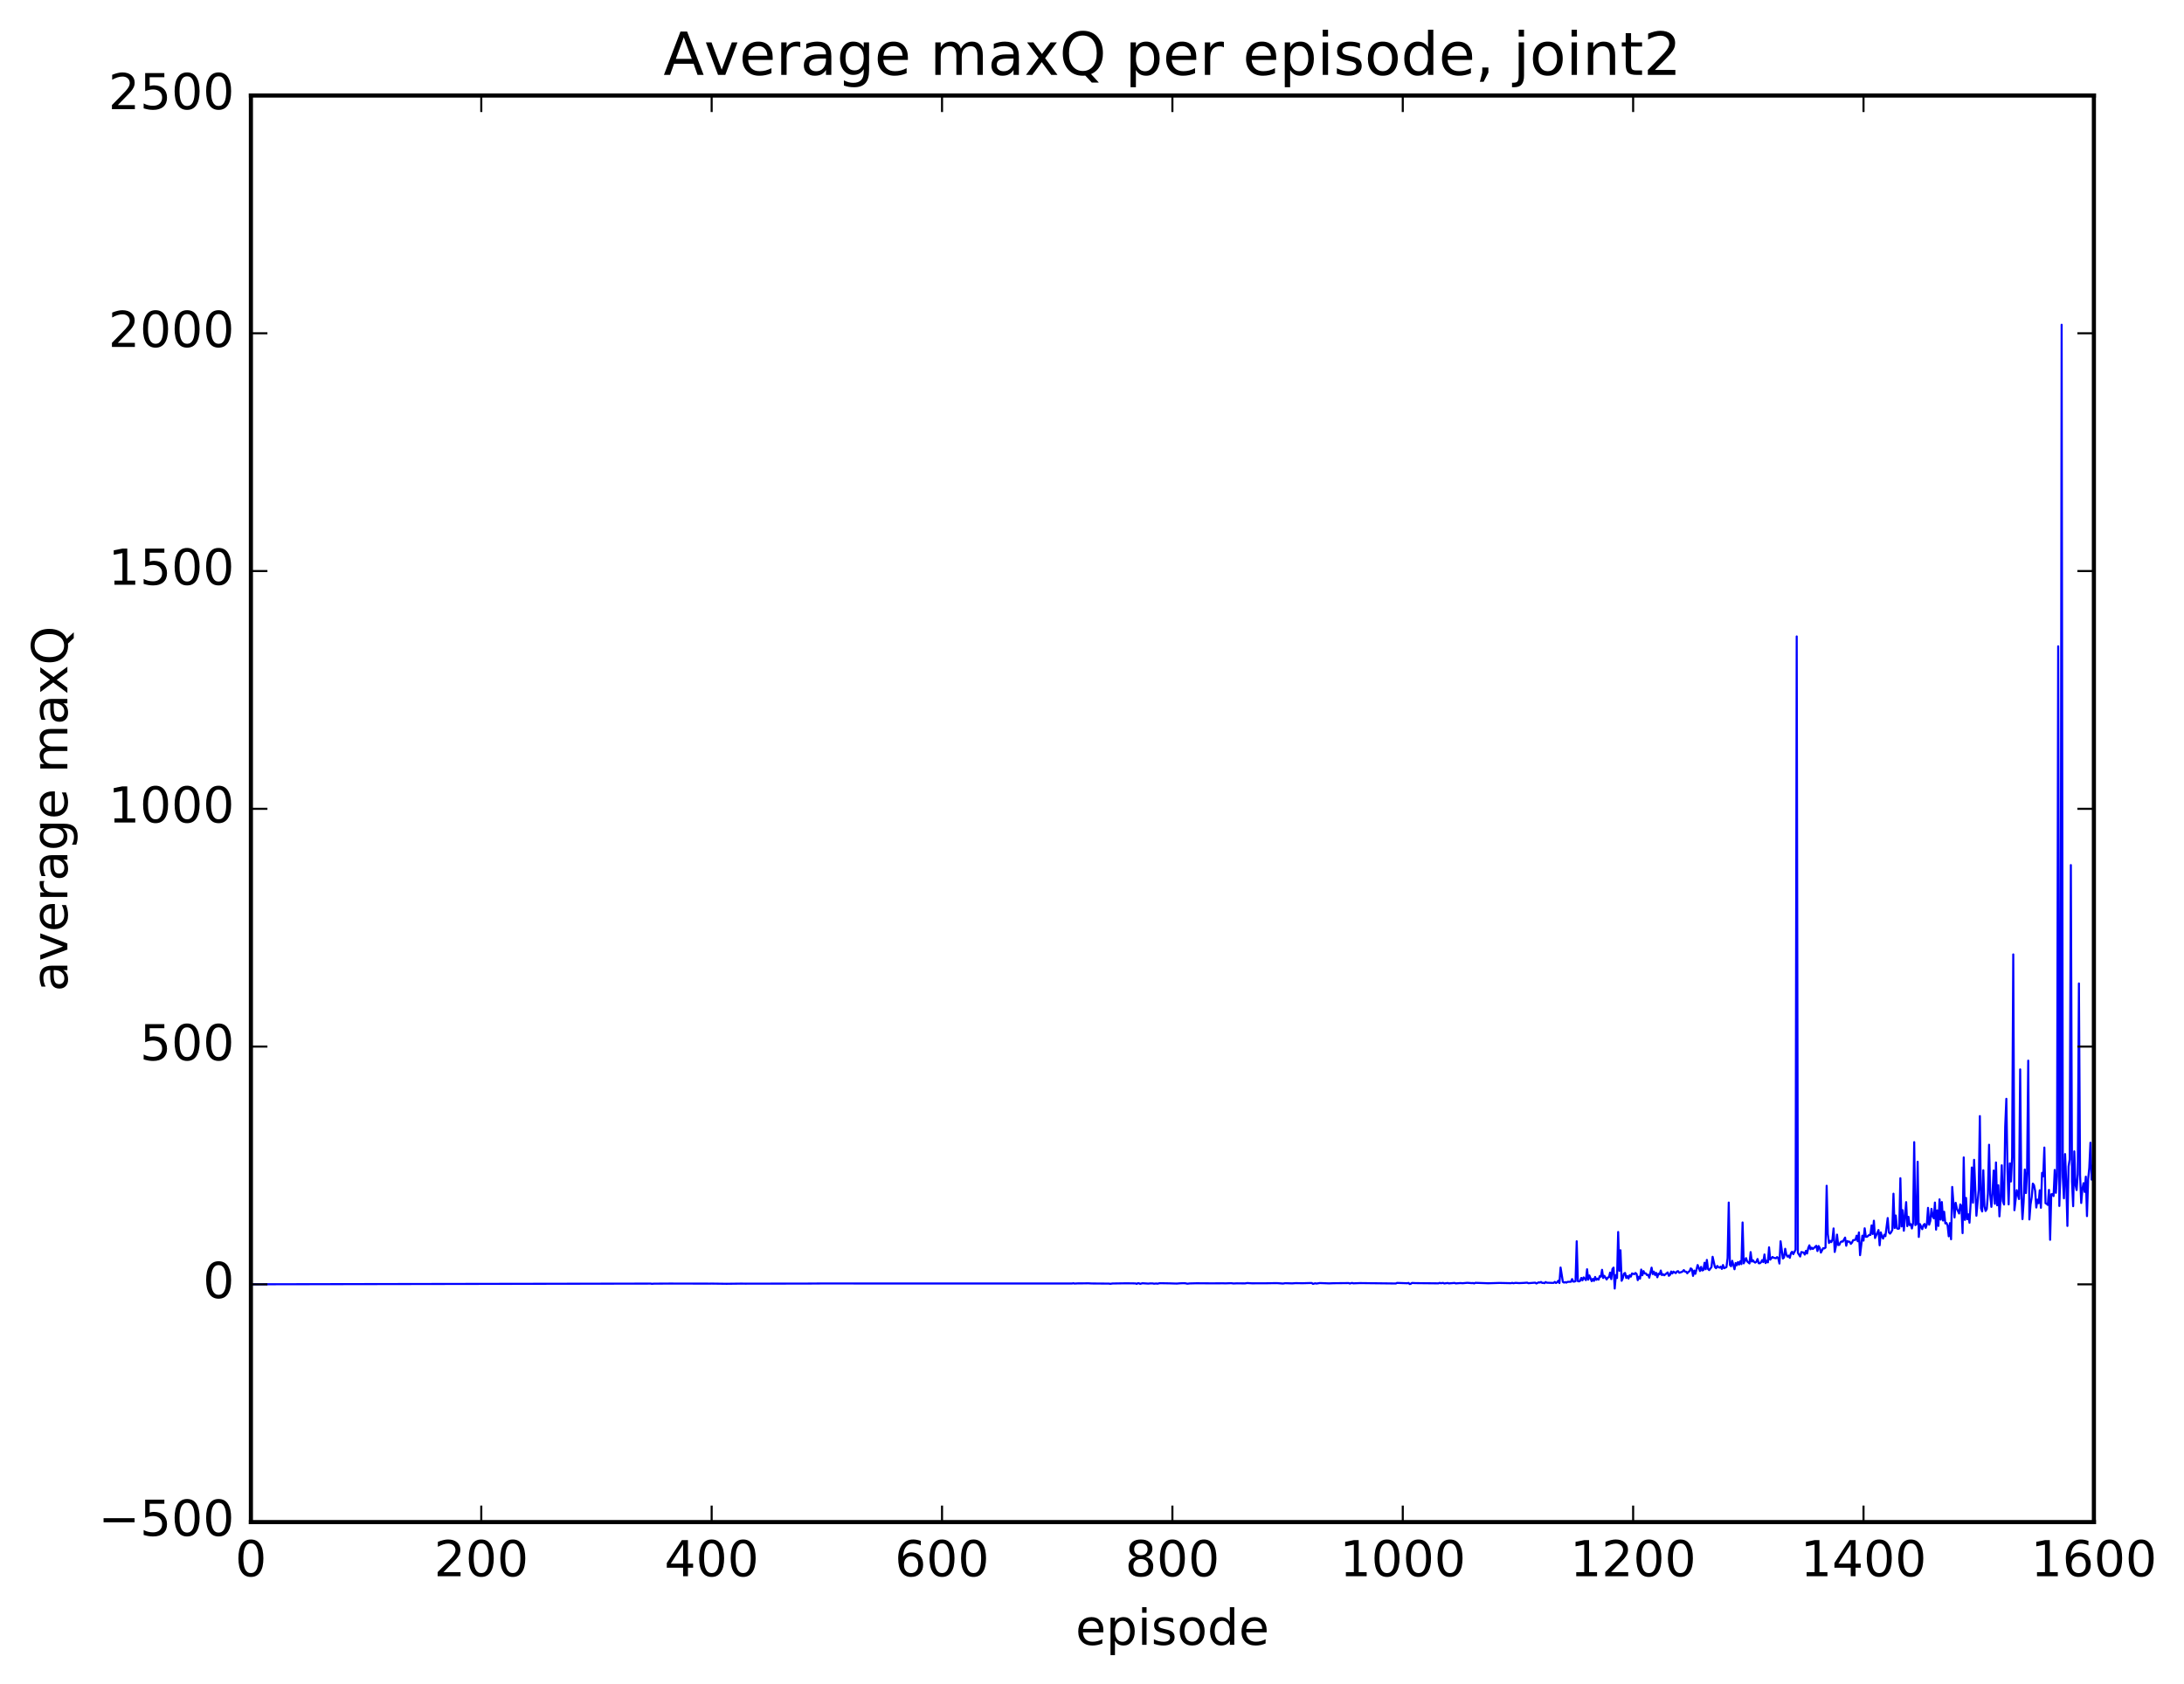 <?xml version="1.0" encoding="utf-8" standalone="no"?>
<!DOCTYPE svg PUBLIC "-//W3C//DTD SVG 1.1//EN"
  "http://www.w3.org/Graphics/SVG/1.1/DTD/svg11.dtd">
<!-- Created with matplotlib (http://matplotlib.org/) -->
<svg height="408pt" version="1.1" viewBox="0 0 529 408" width="529pt" xmlns="http://www.w3.org/2000/svg" xmlns:xlink="http://www.w3.org/1999/xlink">
 <defs>
  <style type="text/css">
*{stroke-linecap:butt;stroke-linejoin:round;stroke-miterlimit:100000;}
  </style>
 </defs>
 <g id="figure_1">
  <g id="patch_1">
   <path d="M 0 408.169 
L 529.644 408.169 
L 529.644 0 
L 0 0 
z
" style="fill:#ffffff;"/>
  </g>
  <g id="axes_1">
   <g id="patch_2">
    <path d="M 60.774 368.742 
L 507.174 368.742 
L 507.174 23.142 
L 60.774 23.142 
z
" style="fill:#ffffff;"/>
   </g>
   <g id="line2d_1">
    <path clip-path="url(#p998b42cea1)" d="M 61.053 311.13 
L 157.029 310.964 
L 157.587 310.96 
L 157.866 311.016 
L 158.424 310.978 
L 162.609 310.952 
L 163.167 310.957 
L 167.352 310.964 
L 170.979 310.966 
L 171.816 310.973 
L 172.374 310.963 
L 176.001 311.009 
L 179.628 310.965 
L 180.465 310.979 
L 195.531 310.957 
L 196.926 310.949 
L 198.6 310.936 
L 259.701 310.937 
L 259.98 310.873 
L 260.259 310.956 
L 261.096 310.91 
L 261.933 310.913 
L 263.607 310.891 
L 264.444 310.935 
L 268.629 310.964 
L 268.908 311.021 
L 269.466 310.937 
L 272.535 310.894 
L 274.209 310.902 
L 275.046 310.923 
L 275.325 311.029 
L 275.604 310.869 
L 275.883 310.89 
L 276.162 311.025 
L 276.72 310.877 
L 278.115 310.962 
L 278.673 310.912 
L 279.231 310.921 
L 279.51 310.986 
L 280.068 310.934 
L 280.347 310.983 
L 280.905 310.867 
L 283.416 310.908 
L 284.532 310.944 
L 285.09 310.955 
L 285.648 310.905 
L 286.485 310.864 
L 287.043 310.871 
L 287.601 310.992 
L 288.159 310.922 
L 289.833 310.881 
L 293.46 310.904 
L 296.25 310.891 
L 296.808 310.909 
L 298.203 310.857 
L 298.761 310.934 
L 299.598 310.898 
L 300.156 310.903 
L 301.551 310.915 
L 302.109 310.827 
L 303.225 310.896 
L 306.015 310.889 
L 306.852 310.885 
L 308.247 310.858 
L 309.363 310.851 
L 310.758 310.952 
L 311.316 310.859 
L 312.432 310.894 
L 312.99 310.911 
L 313.827 310.85 
L 315.501 310.874 
L 317.454 310.821 
L 317.733 310.816 
L 318.012 311.031 
L 318.57 310.88 
L 318.849 310.954 
L 319.686 310.827 
L 321.918 310.913 
L 323.034 310.869 
L 325.824 310.845 
L 326.661 310.832 
L 326.94 310.944 
L 327.498 310.8 
L 327.777 310.9 
L 329.451 310.839 
L 338.1 310.937 
L 338.379 310.797 
L 340.89 310.881 
L 341.169 310.801 
L 341.448 311.066 
L 341.727 311.006 
L 342.006 310.803 
L 342.843 310.848 
L 348.423 310.905 
L 348.702 310.787 
L 348.981 310.872 
L 349.539 310.799 
L 349.818 310.928 
L 350.655 310.819 
L 350.934 310.913 
L 352.329 310.806 
L 352.608 310.915 
L 353.724 310.834 
L 354.282 310.872 
L 355.398 310.773 
L 356.514 310.85 
L 356.793 310.819 
L 357.072 310.922 
L 357.351 310.776 
L 359.862 310.859 
L 360.42 310.885 
L 362.652 310.818 
L 363.21 310.803 
L 364.605 310.832 
L 366 310.864 
L 366.279 310.781 
L 366.558 310.871 
L 367.116 310.784 
L 367.953 310.845 
L 369.069 310.797 
L 369.906 310.734 
L 370.185 310.864 
L 371.859 310.735 
L 372.138 310.933 
L 372.696 310.662 
L 372.975 310.725 
L 373.254 310.566 
L 373.533 310.803 
L 373.812 310.773 
L 374.091 310.863 
L 374.37 310.585 
L 374.649 310.748 
L 376.044 310.795 
L 376.323 310.79 
L 376.602 310.553 
L 376.881 310.817 
L 377.16 310.661 
L 377.439 310.27 
L 377.718 310.833 
L 377.997 307.067 
L 378.555 310.555 
L 378.834 310.721 
L 379.113 310.588 
L 379.392 310.734 
L 379.671 310.538 
L 380.508 310.52 
L 380.787 309.868 
L 381.066 310.476 
L 381.345 310.48 
L 381.624 310.372 
L 381.903 300.707 
L 382.182 310.363 
L 382.461 310.438 
L 382.74 310.287 
L 383.019 309.586 
L 383.298 310.183 
L 383.577 309.462 
L 384.135 310.124 
L 384.414 307.488 
L 384.693 310.006 
L 384.972 308.99 
L 385.53 310.375 
L 385.809 309.828 
L 386.088 310.315 
L 386.367 309.352 
L 386.646 310.051 
L 386.925 309.778 
L 387.204 310.005 
L 387.483 309.153 
L 387.762 309.3 
L 388.041 307.625 
L 388.32 309.608 
L 388.599 309.082 
L 389.157 309.963 
L 389.436 309.491 
L 389.715 309.438 
L 389.994 308.293 
L 390.273 309.878 
L 390.552 307.443 
L 390.831 307.09 
L 391.11 312.164 
L 391.389 308.896 
L 391.668 309.61 
L 391.947 298.459 
L 392.226 307.859 
L 392.505 302.884 
L 392.784 310.284 
L 393.063 309.665 
L 393.342 308.559 
L 393.621 308.385 
L 393.9 309.599 
L 394.179 309.132 
L 394.458 309.735 
L 394.737 308.921 
L 395.016 309.282 
L 395.295 308.509 
L 395.853 308.682 
L 396.132 308.392 
L 396.411 308.631 
L 396.69 310.131 
L 396.969 309.298 
L 397.248 309.762 
L 397.527 307.564 
L 397.806 308.953 
L 398.085 307.928 
L 398.364 308.503 
L 398.643 308.49 
L 398.922 308.898 
L 399.201 308.832 
L 399.48 309.529 
L 400.038 307.098 
L 400.317 308.663 
L 400.596 308.071 
L 400.875 308.873 
L 401.154 308.368 
L 401.433 309.434 
L 401.712 308.56 
L 401.991 308.716 
L 402.27 307.799 
L 402.549 308.908 
L 402.828 308.692 
L 403.107 308.952 
L 403.944 308.256 
L 404.223 309.081 
L 404.502 308.847 
L 404.781 308.039 
L 405.06 308.508 
L 405.339 308.059 
L 405.897 308.428 
L 406.176 308.039 
L 406.455 307.946 
L 406.734 308.337 
L 407.292 308.165 
L 407.571 308.013 
L 407.85 307.694 
L 408.129 308.061 
L 408.408 308.086 
L 408.687 308.473 
L 408.966 308.101 
L 409.245 307.977 
L 409.524 307.279 
L 409.803 307.49 
L 410.082 309.099 
L 410.361 307.818 
L 410.64 308.596 
L 411.198 306.465 
L 411.756 307.923 
L 412.035 306.911 
L 412.314 307.785 
L 412.593 307.678 
L 412.872 305.912 
L 413.151 307.486 
L 413.43 305.225 
L 413.709 307.419 
L 413.988 307.698 
L 414.546 306.974 
L 414.825 304.468 
L 415.383 306.961 
L 415.662 307.239 
L 415.941 306.684 
L 416.22 306.979 
L 416.499 307.095 
L 416.778 306.865 
L 417.057 307.408 
L 417.336 306.458 
L 417.615 307.238 
L 418.173 306.965 
L 418.452 304.789 
L 418.731 291.328 
L 419.01 306.455 
L 419.289 306.759 
L 419.568 305.437 
L 420.126 307.492 
L 420.405 305.974 
L 420.684 306.52 
L 420.963 305.75 
L 421.242 306.343 
L 421.521 305.543 
L 421.8 306.244 
L 422.079 296.153 
L 422.358 306.056 
L 422.916 304.789 
L 423.195 305.591 
L 423.753 306.077 
L 424.032 303.331 
L 424.311 305.63 
L 424.59 305.3 
L 424.869 305.711 
L 425.148 305.876 
L 425.427 305.678 
L 425.706 305.005 
L 425.985 306.03 
L 426.264 306.038 
L 426.543 305.802 
L 426.822 305.276 
L 427.101 305.762 
L 427.38 303.907 
L 427.659 306 
L 427.938 305.435 
L 428.217 305.82 
L 428.496 302.172 
L 428.775 305.168 
L 429.333 304.51 
L 429.612 304.72 
L 430.17 304.823 
L 430.449 304.535 
L 430.728 304.853 
L 431.007 306.104 
L 431.286 300.709 
L 431.844 304.885 
L 432.123 304.64 
L 432.402 302.529 
L 432.681 303.954 
L 432.96 304.434 
L 433.239 304.182 
L 433.518 304.725 
L 433.797 303.578 
L 434.076 303.249 
L 434.355 303.833 
L 434.913 302.763 
L 435.192 154.181 
L 435.471 303.51 
L 436.029 304.402 
L 436.308 303.315 
L 436.866 303.442 
L 437.145 303.938 
L 437.424 303.015 
L 437.703 303.67 
L 437.982 302.375 
L 438.261 301.693 
L 438.54 302.646 
L 438.819 302.255 
L 439.098 302.575 
L 439.935 301.812 
L 440.214 303.079 
L 440.493 301.866 
L 440.772 302.358 
L 441.051 303.454 
L 441.609 302.376 
L 441.888 302.441 
L 442.167 302.236 
L 442.446 287.264 
L 442.725 298.976 
L 443.004 301.126 
L 443.283 300.609 
L 443.562 300.924 
L 443.841 300.308 
L 444.12 297.6 
L 444.399 303.295 
L 444.678 301.958 
L 444.957 299.096 
L 445.236 301.618 
L 445.515 301.581 
L 445.794 300.95 
L 446.073 300.743 
L 446.352 300.802 
L 446.91 299.815 
L 447.189 301.796 
L 447.468 300.657 
L 447.747 300.817 
L 448.026 300.821 
L 448.305 301.34 
L 448.584 301.019 
L 448.863 300.438 
L 449.421 300.367 
L 449.7 299.359 
L 449.979 300.71 
L 450.258 298.567 
L 450.537 304.078 
L 451.095 299.365 
L 451.374 300.549 
L 451.653 297.567 
L 451.932 299.611 
L 452.211 299.633 
L 452.769 299.154 
L 453.048 299.188 
L 453.327 296.867 
L 453.606 298.953 
L 453.885 295.731 
L 454.164 299.922 
L 455.001 297.988 
L 455.28 301.687 
L 455.559 298.564 
L 455.838 299.518 
L 456.117 300.059 
L 456.396 299.13 
L 456.675 299.479 
L 457.233 295.082 
L 457.512 298.538 
L 457.791 298.86 
L 458.07 298.51 
L 458.349 297.958 
L 458.628 289.186 
L 458.907 297.497 
L 459.186 294.469 
L 459.465 297.564 
L 459.744 297.703 
L 460.023 297.602 
L 460.302 285.433 
L 460.581 297.112 
L 460.86 293.177 
L 461.139 298.154 
L 461.697 291.229 
L 461.976 297.047 
L 462.255 294.779 
L 462.534 296.787 
L 462.813 296.549 
L 463.092 297.612 
L 463.371 296.322 
L 463.65 276.695 
L 463.929 296.793 
L 464.208 296.586 
L 464.487 281.434 
L 464.766 299.666 
L 465.045 296.544 
L 465.603 297.778 
L 465.882 296.812 
L 466.161 296.52 
L 466.44 297.463 
L 466.719 296.589 
L 466.998 292.614 
L 467.277 296.692 
L 467.556 295.775 
L 467.835 292.851 
L 468.114 294.634 
L 468.393 295.15 
L 468.672 291.325 
L 468.951 297.889 
L 469.23 293.221 
L 469.509 296.996 
L 469.788 290.556 
L 470.067 295.466 
L 470.346 291.217 
L 470.625 295.692 
L 470.904 293.557 
L 471.183 296.373 
L 471.462 296.277 
L 471.741 296.912 
L 472.02 299.514 
L 472.299 296.312 
L 472.578 300.228 
L 472.857 287.546 
L 473.415 294.947 
L 473.694 291.384 
L 473.973 292.777 
L 474.531 293.988 
L 474.81 291.776 
L 475.089 292.191 
L 475.368 298.738 
L 475.647 280.392 
L 475.926 295.541 
L 476.205 290.201 
L 476.484 295.37 
L 476.763 294.18 
L 477.042 296.217 
L 477.321 291.507 
L 477.6 282.838 
L 477.879 291.362 
L 478.158 280.98 
L 478.716 294.518 
L 479.274 288.224 
L 479.553 270.382 
L 479.832 292.729 
L 480.111 293.485 
L 480.39 283.501 
L 480.669 292.288 
L 480.948 293.369 
L 481.227 292.889 
L 481.506 289.179 
L 481.785 277.328 
L 482.064 289.407 
L 482.343 292.377 
L 482.622 288.983 
L 482.901 283.57 
L 483.18 291.629 
L 483.459 281.611 
L 483.738 291.994 
L 484.017 287.134 
L 484.296 294.674 
L 484.575 290.437 
L 484.854 282.302 
L 485.133 291.024 
L 485.412 291.804 
L 485.691 272.969 
L 485.97 266.192 
L 486.249 283.753 
L 486.528 291.771 
L 486.807 281.833 
L 487.086 286.231 
L 487.365 280.329 
L 487.644 231.213 
L 487.923 293.186 
L 488.481 288.32 
L 489.039 290.483 
L 489.318 259.073 
L 489.597 288.98 
L 489.876 295.341 
L 490.155 291.137 
L 490.434 283.318 
L 490.713 289.029 
L 490.992 283.849 
L 491.271 256.953 
L 491.55 295.429 
L 491.829 291.826 
L 492.108 290.028 
L 492.387 286.74 
L 492.666 287.115 
L 492.945 288.498 
L 493.224 292.536 
L 493.503 290.628 
L 493.782 291.478 
L 494.061 288.352 
L 494.34 292.595 
L 494.619 284.132 
L 494.898 284.975 
L 495.177 278.002 
L 495.456 291.487 
L 495.735 291.631 
L 496.014 291.906 
L 496.293 288.262 
L 496.572 300.357 
L 496.851 289.332 
L 497.13 289.261 
L 497.409 289.754 
L 497.688 283.429 
L 497.967 288.983 
L 498.246 284.959 
L 498.525 156.574 
L 498.804 292.161 
L 499.083 283.418 
L 499.362 78.671 
L 499.641 285.17 
L 499.92 290.302 
L 500.199 279.586 
L 500.478 286.418 
L 500.757 296.994 
L 501.036 282.608 
L 501.315 280.883 
L 501.594 209.572 
L 501.873 286.168 
L 502.152 292.218 
L 502.431 278.928 
L 502.71 286.976 
L 502.989 288.304 
L 503.268 284.475 
L 503.547 238.25 
L 503.826 284.592 
L 504.105 291.435 
L 504.384 288.066 
L 504.663 286.629 
L 504.942 288.76 
L 505.221 285.059 
L 505.5 294.618 
L 505.779 285.723 
L 506.058 282.91 
L 506.337 276.833 
L 506.616 285.781 
L 506.895 282.413 
L 507.174 284.239 
L 507.174 284.239 
" style="fill:none;stroke:#0000ff;stroke-linecap:square;stroke-width:0.5;"/>
   </g>
   <g id="patch_3">
    <path d="M 507.174 368.742 
L 507.174 23.142 
" style="fill:none;stroke:#000000;stroke-linecap:square;stroke-linejoin:miter;"/>
   </g>
   <g id="patch_4">
    <path d="M 60.774 23.142 
L 507.174 23.142 
" style="fill:none;stroke:#000000;stroke-linecap:square;stroke-linejoin:miter;"/>
   </g>
   <g id="patch_5">
    <path d="M 60.774 368.742 
L 60.774 23.142 
" style="fill:none;stroke:#000000;stroke-linecap:square;stroke-linejoin:miter;"/>
   </g>
   <g id="patch_6">
    <path d="M 60.774 368.742 
L 507.174 368.742 
" style="fill:none;stroke:#000000;stroke-linecap:square;stroke-linejoin:miter;"/>
   </g>
   <g id="matplotlib.axis_1">
    <g id="xtick_1">
     <g id="line2d_2">
      <defs>
       <path d="M 0 0 
L 0 -4 
" id="m9596eb1626" style="stroke:#000000;stroke-width:0.5;"/>
      </defs>
      <g>
       <use style="stroke:#000000;stroke-width:0.5;" x="60.774" xlink:href="#m9596eb1626" y="368.742"/>
      </g>
     </g>
     <g id="line2d_3">
      <defs>
       <path d="M 0 0 
L 0 4 
" id="m0b1a9a6936" style="stroke:#000000;stroke-width:0.5;"/>
      </defs>
      <g>
       <use style="stroke:#000000;stroke-width:0.5;" x="60.774" xlink:href="#m0b1a9a6936" y="23.142"/>
      </g>
     </g>
     <g id="text_1">
      <!-- 0 -->
      <defs>
       <path d="M 31.781 66.406 
Q 24.172 66.406 20.328 58.906 
Q 16.5 51.422 16.5 36.375 
Q 16.5 21.391 20.328 13.891 
Q 24.172 6.391 31.781 6.391 
Q 39.453 6.391 43.281 13.891 
Q 47.125 21.391 47.125 36.375 
Q 47.125 51.422 43.281 58.906 
Q 39.453 66.406 31.781 66.406 
M 31.781 74.219 
Q 44.047 74.219 50.516 64.516 
Q 56.984 54.828 56.984 36.375 
Q 56.984 17.969 50.516 8.266 
Q 44.047 -1.422 31.781 -1.422 
Q 19.531 -1.422 13.062 8.266 
Q 6.594 17.969 6.594 36.375 
Q 6.594 54.828 13.062 64.516 
Q 19.531 74.219 31.781 74.219 
" id="BitstreamVeraSans-Roman-30"/>
      </defs>
      <g transform="translate(56.957 381.86)scale(0.12 -0.12)">
       <use xlink:href="#BitstreamVeraSans-Roman-30"/>
      </g>
     </g>
    </g>
    <g id="xtick_2">
     <g id="line2d_4">
      <g>
       <use style="stroke:#000000;stroke-width:0.5;" x="116.574" xlink:href="#m9596eb1626" y="368.742"/>
      </g>
     </g>
     <g id="line2d_5">
      <g>
       <use style="stroke:#000000;stroke-width:0.5;" x="116.574" xlink:href="#m0b1a9a6936" y="23.142"/>
      </g>
     </g>
     <g id="text_2">
      <!-- 200 -->
      <defs>
       <path d="M 19.188 8.297 
L 53.609 8.297 
L 53.609 0 
L 7.328 0 
L 7.328 8.297 
Q 12.938 14.109 22.625 23.891 
Q 32.328 33.688 34.812 36.531 
Q 39.547 41.844 41.422 45.531 
Q 43.312 49.219 43.312 52.781 
Q 43.312 58.594 39.234 62.25 
Q 35.156 65.922 28.609 65.922 
Q 23.969 65.922 18.812 64.312 
Q 13.672 62.703 7.812 59.422 
L 7.812 69.391 
Q 13.766 71.781 18.938 73 
Q 24.125 74.219 28.422 74.219 
Q 39.75 74.219 46.484 68.547 
Q 53.219 62.891 53.219 53.422 
Q 53.219 48.922 51.531 44.891 
Q 49.859 40.875 45.406 35.406 
Q 44.188 33.984 37.641 27.219 
Q 31.109 20.453 19.188 8.297 
" id="BitstreamVeraSans-Roman-32"/>
      </defs>
      <g transform="translate(105.122 381.86)scale(0.12 -0.12)">
       <use xlink:href="#BitstreamVeraSans-Roman-32"/>
       <use x="63.623" xlink:href="#BitstreamVeraSans-Roman-30"/>
       <use x="127.246" xlink:href="#BitstreamVeraSans-Roman-30"/>
      </g>
     </g>
    </g>
    <g id="xtick_3">
     <g id="line2d_6">
      <g>
       <use style="stroke:#000000;stroke-width:0.5;" x="172.374" xlink:href="#m9596eb1626" y="368.742"/>
      </g>
     </g>
     <g id="line2d_7">
      <g>
       <use style="stroke:#000000;stroke-width:0.5;" x="172.374" xlink:href="#m0b1a9a6936" y="23.142"/>
      </g>
     </g>
     <g id="text_3">
      <!-- 400 -->
      <defs>
       <path d="M 37.797 64.312 
L 12.891 25.391 
L 37.797 25.391 
z
M 35.203 72.906 
L 47.609 72.906 
L 47.609 25.391 
L 58.016 25.391 
L 58.016 17.188 
L 47.609 17.188 
L 47.609 0 
L 37.797 0 
L 37.797 17.188 
L 4.891 17.188 
L 4.891 26.703 
z
" id="BitstreamVeraSans-Roman-34"/>
      </defs>
      <g transform="translate(160.922 381.86)scale(0.12 -0.12)">
       <use xlink:href="#BitstreamVeraSans-Roman-34"/>
       <use x="63.623" xlink:href="#BitstreamVeraSans-Roman-30"/>
       <use x="127.246" xlink:href="#BitstreamVeraSans-Roman-30"/>
      </g>
     </g>
    </g>
    <g id="xtick_4">
     <g id="line2d_8">
      <g>
       <use style="stroke:#000000;stroke-width:0.5;" x="228.174" xlink:href="#m9596eb1626" y="368.742"/>
      </g>
     </g>
     <g id="line2d_9">
      <g>
       <use style="stroke:#000000;stroke-width:0.5;" x="228.174" xlink:href="#m0b1a9a6936" y="23.142"/>
      </g>
     </g>
     <g id="text_4">
      <!-- 600 -->
      <defs>
       <path d="M 33.016 40.375 
Q 26.375 40.375 22.484 35.828 
Q 18.609 31.297 18.609 23.391 
Q 18.609 15.531 22.484 10.953 
Q 26.375 6.391 33.016 6.391 
Q 39.656 6.391 43.531 10.953 
Q 47.406 15.531 47.406 23.391 
Q 47.406 31.297 43.531 35.828 
Q 39.656 40.375 33.016 40.375 
M 52.594 71.297 
L 52.594 62.312 
Q 48.875 64.062 45.094 64.984 
Q 41.312 65.922 37.594 65.922 
Q 27.828 65.922 22.672 59.328 
Q 17.531 52.734 16.797 39.406 
Q 19.672 43.656 24.016 45.922 
Q 28.375 48.188 33.594 48.188 
Q 44.578 48.188 50.953 41.516 
Q 57.328 34.859 57.328 23.391 
Q 57.328 12.156 50.688 5.359 
Q 44.047 -1.422 33.016 -1.422 
Q 20.359 -1.422 13.672 8.266 
Q 6.984 17.969 6.984 36.375 
Q 6.984 53.656 15.188 63.938 
Q 23.391 74.219 37.203 74.219 
Q 40.922 74.219 44.703 73.484 
Q 48.484 72.75 52.594 71.297 
" id="BitstreamVeraSans-Roman-36"/>
      </defs>
      <g transform="translate(216.722 381.86)scale(0.12 -0.12)">
       <use xlink:href="#BitstreamVeraSans-Roman-36"/>
       <use x="63.623" xlink:href="#BitstreamVeraSans-Roman-30"/>
       <use x="127.246" xlink:href="#BitstreamVeraSans-Roman-30"/>
      </g>
     </g>
    </g>
    <g id="xtick_5">
     <g id="line2d_10">
      <g>
       <use style="stroke:#000000;stroke-width:0.5;" x="283.974" xlink:href="#m9596eb1626" y="368.742"/>
      </g>
     </g>
     <g id="line2d_11">
      <g>
       <use style="stroke:#000000;stroke-width:0.5;" x="283.974" xlink:href="#m0b1a9a6936" y="23.142"/>
      </g>
     </g>
     <g id="text_5">
      <!-- 800 -->
      <defs>
       <path d="M 31.781 34.625 
Q 24.75 34.625 20.719 30.859 
Q 16.703 27.094 16.703 20.516 
Q 16.703 13.922 20.719 10.156 
Q 24.75 6.391 31.781 6.391 
Q 38.812 6.391 42.859 10.172 
Q 46.922 13.969 46.922 20.516 
Q 46.922 27.094 42.891 30.859 
Q 38.875 34.625 31.781 34.625 
M 21.922 38.812 
Q 15.578 40.375 12.031 44.719 
Q 8.5 49.078 8.5 55.328 
Q 8.5 64.062 14.719 69.141 
Q 20.953 74.219 31.781 74.219 
Q 42.672 74.219 48.875 69.141 
Q 55.078 64.062 55.078 55.328 
Q 55.078 49.078 51.531 44.719 
Q 48 40.375 41.703 38.812 
Q 48.828 37.156 52.797 32.312 
Q 56.781 27.484 56.781 20.516 
Q 56.781 9.906 50.312 4.234 
Q 43.844 -1.422 31.781 -1.422 
Q 19.734 -1.422 13.25 4.234 
Q 6.781 9.906 6.781 20.516 
Q 6.781 27.484 10.781 32.312 
Q 14.797 37.156 21.922 38.812 
M 18.312 54.391 
Q 18.312 48.734 21.844 45.562 
Q 25.391 42.391 31.781 42.391 
Q 38.141 42.391 41.719 45.562 
Q 45.312 48.734 45.312 54.391 
Q 45.312 60.062 41.719 63.234 
Q 38.141 66.406 31.781 66.406 
Q 25.391 66.406 21.844 63.234 
Q 18.312 60.062 18.312 54.391 
" id="BitstreamVeraSans-Roman-38"/>
      </defs>
      <g transform="translate(272.522 381.86)scale(0.12 -0.12)">
       <use xlink:href="#BitstreamVeraSans-Roman-38"/>
       <use x="63.623" xlink:href="#BitstreamVeraSans-Roman-30"/>
       <use x="127.246" xlink:href="#BitstreamVeraSans-Roman-30"/>
      </g>
     </g>
    </g>
    <g id="xtick_6">
     <g id="line2d_12">
      <g>
       <use style="stroke:#000000;stroke-width:0.5;" x="339.774" xlink:href="#m9596eb1626" y="368.742"/>
      </g>
     </g>
     <g id="line2d_13">
      <g>
       <use style="stroke:#000000;stroke-width:0.5;" x="339.774" xlink:href="#m0b1a9a6936" y="23.142"/>
      </g>
     </g>
     <g id="text_6">
      <!-- 1000 -->
      <defs>
       <path d="M 12.406 8.297 
L 28.516 8.297 
L 28.516 63.922 
L 10.984 60.406 
L 10.984 69.391 
L 28.422 72.906 
L 38.281 72.906 
L 38.281 8.297 
L 54.391 8.297 
L 54.391 0 
L 12.406 0 
z
" id="BitstreamVeraSans-Roman-31"/>
      </defs>
      <g transform="translate(324.504 381.86)scale(0.12 -0.12)">
       <use xlink:href="#BitstreamVeraSans-Roman-31"/>
       <use x="63.623" xlink:href="#BitstreamVeraSans-Roman-30"/>
       <use x="127.246" xlink:href="#BitstreamVeraSans-Roman-30"/>
       <use x="190.869" xlink:href="#BitstreamVeraSans-Roman-30"/>
      </g>
     </g>
    </g>
    <g id="xtick_7">
     <g id="line2d_14">
      <g>
       <use style="stroke:#000000;stroke-width:0.5;" x="395.574" xlink:href="#m9596eb1626" y="368.742"/>
      </g>
     </g>
     <g id="line2d_15">
      <g>
       <use style="stroke:#000000;stroke-width:0.5;" x="395.574" xlink:href="#m0b1a9a6936" y="23.142"/>
      </g>
     </g>
     <g id="text_7">
      <!-- 1200 -->
      <g transform="translate(380.304 381.86)scale(0.12 -0.12)">
       <use xlink:href="#BitstreamVeraSans-Roman-31"/>
       <use x="63.623" xlink:href="#BitstreamVeraSans-Roman-32"/>
       <use x="127.246" xlink:href="#BitstreamVeraSans-Roman-30"/>
       <use x="190.869" xlink:href="#BitstreamVeraSans-Roman-30"/>
      </g>
     </g>
    </g>
    <g id="xtick_8">
     <g id="line2d_16">
      <g>
       <use style="stroke:#000000;stroke-width:0.5;" x="451.374" xlink:href="#m9596eb1626" y="368.742"/>
      </g>
     </g>
     <g id="line2d_17">
      <g>
       <use style="stroke:#000000;stroke-width:0.5;" x="451.374" xlink:href="#m0b1a9a6936" y="23.142"/>
      </g>
     </g>
     <g id="text_8">
      <!-- 1400 -->
      <g transform="translate(436.104 381.86)scale(0.12 -0.12)">
       <use xlink:href="#BitstreamVeraSans-Roman-31"/>
       <use x="63.623" xlink:href="#BitstreamVeraSans-Roman-34"/>
       <use x="127.246" xlink:href="#BitstreamVeraSans-Roman-30"/>
       <use x="190.869" xlink:href="#BitstreamVeraSans-Roman-30"/>
      </g>
     </g>
    </g>
    <g id="xtick_9">
     <g id="line2d_18">
      <g>
       <use style="stroke:#000000;stroke-width:0.5;" x="507.174" xlink:href="#m9596eb1626" y="368.742"/>
      </g>
     </g>
     <g id="line2d_19">
      <g>
       <use style="stroke:#000000;stroke-width:0.5;" x="507.174" xlink:href="#m0b1a9a6936" y="23.142"/>
      </g>
     </g>
     <g id="text_9">
      <!-- 1600 -->
      <g transform="translate(491.904 381.86)scale(0.12 -0.12)">
       <use xlink:href="#BitstreamVeraSans-Roman-31"/>
       <use x="63.623" xlink:href="#BitstreamVeraSans-Roman-36"/>
       <use x="127.246" xlink:href="#BitstreamVeraSans-Roman-30"/>
       <use x="190.869" xlink:href="#BitstreamVeraSans-Roman-30"/>
      </g>
     </g>
    </g>
    <g id="text_10">
     <!-- episode -->
     <defs>
      <path d="M 9.422 54.688 
L 18.406 54.688 
L 18.406 0 
L 9.422 0 
z
M 9.422 75.984 
L 18.406 75.984 
L 18.406 64.594 
L 9.422 64.594 
z
" id="BitstreamVeraSans-Roman-69"/>
      <path d="M 45.406 46.391 
L 45.406 75.984 
L 54.391 75.984 
L 54.391 0 
L 45.406 0 
L 45.406 8.203 
Q 42.578 3.328 38.25 0.953 
Q 33.938 -1.422 27.875 -1.422 
Q 17.969 -1.422 11.734 6.484 
Q 5.516 14.406 5.516 27.297 
Q 5.516 40.188 11.734 48.094 
Q 17.969 56 27.875 56 
Q 33.938 56 38.25 53.625 
Q 42.578 51.266 45.406 46.391 
M 14.797 27.297 
Q 14.797 17.391 18.875 11.75 
Q 22.953 6.109 30.078 6.109 
Q 37.203 6.109 41.297 11.75 
Q 45.406 17.391 45.406 27.297 
Q 45.406 37.203 41.297 42.844 
Q 37.203 48.484 30.078 48.484 
Q 22.953 48.484 18.875 42.844 
Q 14.797 37.203 14.797 27.297 
" id="BitstreamVeraSans-Roman-64"/>
      <path d="M 44.281 53.078 
L 44.281 44.578 
Q 40.484 46.531 36.375 47.5 
Q 32.281 48.484 27.875 48.484 
Q 21.188 48.484 17.844 46.438 
Q 14.5 44.391 14.5 40.281 
Q 14.5 37.156 16.891 35.375 
Q 19.281 33.594 26.516 31.984 
L 29.594 31.297 
Q 39.156 29.25 43.188 25.516 
Q 47.219 21.781 47.219 15.094 
Q 47.219 7.469 41.188 3.016 
Q 35.156 -1.422 24.609 -1.422 
Q 20.219 -1.422 15.453 -0.562 
Q 10.688 0.297 5.422 2 
L 5.422 11.281 
Q 10.406 8.688 15.234 7.391 
Q 20.062 6.109 24.812 6.109 
Q 31.156 6.109 34.562 8.281 
Q 37.984 10.453 37.984 14.406 
Q 37.984 18.062 35.516 20.016 
Q 33.062 21.969 24.703 23.781 
L 21.578 24.516 
Q 13.234 26.266 9.516 29.906 
Q 5.812 33.547 5.812 39.891 
Q 5.812 47.609 11.281 51.797 
Q 16.75 56 26.812 56 
Q 31.781 56 36.172 55.266 
Q 40.578 54.547 44.281 53.078 
" id="BitstreamVeraSans-Roman-73"/>
      <path d="M 30.609 48.391 
Q 23.391 48.391 19.188 42.75 
Q 14.984 37.109 14.984 27.297 
Q 14.984 17.484 19.156 11.844 
Q 23.344 6.203 30.609 6.203 
Q 37.797 6.203 41.984 11.859 
Q 46.188 17.531 46.188 27.297 
Q 46.188 37.016 41.984 42.703 
Q 37.797 48.391 30.609 48.391 
M 30.609 56 
Q 42.328 56 49.016 48.375 
Q 55.719 40.766 55.719 27.297 
Q 55.719 13.875 49.016 6.219 
Q 42.328 -1.422 30.609 -1.422 
Q 18.844 -1.422 12.172 6.219 
Q 5.516 13.875 5.516 27.297 
Q 5.516 40.766 12.172 48.375 
Q 18.844 56 30.609 56 
" id="BitstreamVeraSans-Roman-6f"/>
      <path d="M 56.203 29.594 
L 56.203 25.203 
L 14.891 25.203 
Q 15.484 15.922 20.484 11.062 
Q 25.484 6.203 34.422 6.203 
Q 39.594 6.203 44.453 7.469 
Q 49.312 8.734 54.109 11.281 
L 54.109 2.781 
Q 49.266 0.734 44.188 -0.344 
Q 39.109 -1.422 33.891 -1.422 
Q 20.797 -1.422 13.156 6.188 
Q 5.516 13.812 5.516 26.812 
Q 5.516 40.234 12.766 48.109 
Q 20.016 56 32.328 56 
Q 43.359 56 49.781 48.891 
Q 56.203 41.797 56.203 29.594 
M 47.219 32.234 
Q 47.125 39.594 43.094 43.984 
Q 39.062 48.391 32.422 48.391 
Q 24.906 48.391 20.391 44.141 
Q 15.875 39.891 15.188 32.172 
z
" id="BitstreamVeraSans-Roman-65"/>
      <path d="M 18.109 8.203 
L 18.109 -20.797 
L 9.078 -20.797 
L 9.078 54.688 
L 18.109 54.688 
L 18.109 46.391 
Q 20.953 51.266 25.266 53.625 
Q 29.594 56 35.594 56 
Q 45.562 56 51.781 48.094 
Q 58.016 40.188 58.016 27.297 
Q 58.016 14.406 51.781 6.484 
Q 45.562 -1.422 35.594 -1.422 
Q 29.594 -1.422 25.266 0.953 
Q 20.953 3.328 18.109 8.203 
M 48.688 27.297 
Q 48.688 37.203 44.609 42.844 
Q 40.531 48.484 33.406 48.484 
Q 26.266 48.484 22.188 42.844 
Q 18.109 37.203 18.109 27.297 
Q 18.109 17.391 22.188 11.75 
Q 26.266 6.109 33.406 6.109 
Q 40.531 6.109 44.609 11.75 
Q 48.688 17.391 48.688 27.297 
" id="BitstreamVeraSans-Roman-70"/>
     </defs>
     <g transform="translate(260.509 398.474)scale(0.12 -0.12)">
      <use xlink:href="#BitstreamVeraSans-Roman-65"/>
      <use x="61.523" xlink:href="#BitstreamVeraSans-Roman-70"/>
      <use x="125.0" xlink:href="#BitstreamVeraSans-Roman-69"/>
      <use x="152.783" xlink:href="#BitstreamVeraSans-Roman-73"/>
      <use x="204.883" xlink:href="#BitstreamVeraSans-Roman-6f"/>
      <use x="266.064" xlink:href="#BitstreamVeraSans-Roman-64"/>
      <use x="329.541" xlink:href="#BitstreamVeraSans-Roman-65"/>
     </g>
    </g>
   </g>
   <g id="matplotlib.axis_2">
    <g id="ytick_1">
     <g id="line2d_20">
      <defs>
       <path d="M 0 0 
L 4 0 
" id="mbd315275cd" style="stroke:#000000;stroke-width:0.5;"/>
      </defs>
      <g>
       <use style="stroke:#000000;stroke-width:0.5;" x="60.774" xlink:href="#mbd315275cd" y="368.742"/>
      </g>
     </g>
     <g id="line2d_21">
      <defs>
       <path d="M 0 0 
L -4 0 
" id="mad48204dc3" style="stroke:#000000;stroke-width:0.5;"/>
      </defs>
      <g>
       <use style="stroke:#000000;stroke-width:0.5;" x="507.174" xlink:href="#mad48204dc3" y="368.742"/>
      </g>
     </g>
     <g id="text_11">
      <!-- −500 -->
      <defs>
       <path d="M 10.797 72.906 
L 49.516 72.906 
L 49.516 64.594 
L 19.828 64.594 
L 19.828 46.734 
Q 21.969 47.469 24.109 47.828 
Q 26.266 48.188 28.422 48.188 
Q 40.625 48.188 47.75 41.5 
Q 54.891 34.812 54.891 23.391 
Q 54.891 11.625 47.562 5.094 
Q 40.234 -1.422 26.906 -1.422 
Q 22.312 -1.422 17.547 -0.641 
Q 12.797 0.141 7.719 1.703 
L 7.719 11.625 
Q 12.109 9.234 16.797 8.062 
Q 21.484 6.891 26.703 6.891 
Q 35.156 6.891 40.078 11.328 
Q 45.016 15.766 45.016 23.391 
Q 45.016 31 40.078 35.438 
Q 35.156 39.891 26.703 39.891 
Q 22.75 39.891 18.812 39.016 
Q 14.891 38.141 10.797 36.281 
z
" id="BitstreamVeraSans-Roman-35"/>
       <path d="M 10.594 35.5 
L 73.188 35.5 
L 73.188 27.203 
L 10.594 27.203 
z
" id="BitstreamVeraSans-Roman-2212"/>
      </defs>
      <g transform="translate(23.814 372.053)scale(0.12 -0.12)">
       <use xlink:href="#BitstreamVeraSans-Roman-2212"/>
       <use x="83.789" xlink:href="#BitstreamVeraSans-Roman-35"/>
       <use x="147.412" xlink:href="#BitstreamVeraSans-Roman-30"/>
       <use x="211.035" xlink:href="#BitstreamVeraSans-Roman-30"/>
      </g>
     </g>
    </g>
    <g id="ytick_2">
     <g id="line2d_22">
      <g>
       <use style="stroke:#000000;stroke-width:0.5;" x="60.774" xlink:href="#mbd315275cd" y="311.142"/>
      </g>
     </g>
     <g id="line2d_23">
      <g>
       <use style="stroke:#000000;stroke-width:0.5;" x="507.174" xlink:href="#mad48204dc3" y="311.142"/>
      </g>
     </g>
     <g id="text_12">
      <!-- 0 -->
      <g transform="translate(49.139 314.453)scale(0.12 -0.12)">
       <use xlink:href="#BitstreamVeraSans-Roman-30"/>
      </g>
     </g>
    </g>
    <g id="ytick_3">
     <g id="line2d_24">
      <g>
       <use style="stroke:#000000;stroke-width:0.5;" x="60.774" xlink:href="#mbd315275cd" y="253.542"/>
      </g>
     </g>
     <g id="line2d_25">
      <g>
       <use style="stroke:#000000;stroke-width:0.5;" x="507.174" xlink:href="#mad48204dc3" y="253.542"/>
      </g>
     </g>
     <g id="text_13">
      <!-- 500 -->
      <g transform="translate(33.869 256.853)scale(0.12 -0.12)">
       <use xlink:href="#BitstreamVeraSans-Roman-35"/>
       <use x="63.623" xlink:href="#BitstreamVeraSans-Roman-30"/>
       <use x="127.246" xlink:href="#BitstreamVeraSans-Roman-30"/>
      </g>
     </g>
    </g>
    <g id="ytick_4">
     <g id="line2d_26">
      <g>
       <use style="stroke:#000000;stroke-width:0.5;" x="60.774" xlink:href="#mbd315275cd" y="195.942"/>
      </g>
     </g>
     <g id="line2d_27">
      <g>
       <use style="stroke:#000000;stroke-width:0.5;" x="507.174" xlink:href="#mad48204dc3" y="195.942"/>
      </g>
     </g>
     <g id="text_14">
      <!-- 1000 -->
      <g transform="translate(26.234 199.253)scale(0.12 -0.12)">
       <use xlink:href="#BitstreamVeraSans-Roman-31"/>
       <use x="63.623" xlink:href="#BitstreamVeraSans-Roman-30"/>
       <use x="127.246" xlink:href="#BitstreamVeraSans-Roman-30"/>
       <use x="190.869" xlink:href="#BitstreamVeraSans-Roman-30"/>
      </g>
     </g>
    </g>
    <g id="ytick_5">
     <g id="line2d_28">
      <g>
       <use style="stroke:#000000;stroke-width:0.5;" x="60.774" xlink:href="#mbd315275cd" y="138.342"/>
      </g>
     </g>
     <g id="line2d_29">
      <g>
       <use style="stroke:#000000;stroke-width:0.5;" x="507.174" xlink:href="#mad48204dc3" y="138.342"/>
      </g>
     </g>
     <g id="text_15">
      <!-- 1500 -->
      <g transform="translate(26.234 141.653)scale(0.12 -0.12)">
       <use xlink:href="#BitstreamVeraSans-Roman-31"/>
       <use x="63.623" xlink:href="#BitstreamVeraSans-Roman-35"/>
       <use x="127.246" xlink:href="#BitstreamVeraSans-Roman-30"/>
       <use x="190.869" xlink:href="#BitstreamVeraSans-Roman-30"/>
      </g>
     </g>
    </g>
    <g id="ytick_6">
     <g id="line2d_30">
      <g>
       <use style="stroke:#000000;stroke-width:0.5;" x="60.774" xlink:href="#mbd315275cd" y="80.742"/>
      </g>
     </g>
     <g id="line2d_31">
      <g>
       <use style="stroke:#000000;stroke-width:0.5;" x="507.174" xlink:href="#mad48204dc3" y="80.742"/>
      </g>
     </g>
     <g id="text_16">
      <!-- 2000 -->
      <g transform="translate(26.234 84.053)scale(0.12 -0.12)">
       <use xlink:href="#BitstreamVeraSans-Roman-32"/>
       <use x="63.623" xlink:href="#BitstreamVeraSans-Roman-30"/>
       <use x="127.246" xlink:href="#BitstreamVeraSans-Roman-30"/>
       <use x="190.869" xlink:href="#BitstreamVeraSans-Roman-30"/>
      </g>
     </g>
    </g>
    <g id="ytick_7">
     <g id="line2d_32">
      <g>
       <use style="stroke:#000000;stroke-width:0.5;" x="60.774" xlink:href="#mbd315275cd" y="23.142"/>
      </g>
     </g>
     <g id="line2d_33">
      <g>
       <use style="stroke:#000000;stroke-width:0.5;" x="507.174" xlink:href="#mad48204dc3" y="23.142"/>
      </g>
     </g>
     <g id="text_17">
      <!-- 2500 -->
      <g transform="translate(26.234 26.453)scale(0.12 -0.12)">
       <use xlink:href="#BitstreamVeraSans-Roman-32"/>
       <use x="63.623" xlink:href="#BitstreamVeraSans-Roman-35"/>
       <use x="127.246" xlink:href="#BitstreamVeraSans-Roman-30"/>
       <use x="190.869" xlink:href="#BitstreamVeraSans-Roman-30"/>
      </g>
     </g>
    </g>
    <g id="text_18">
     <!-- average maxQ -->
     <defs>
      <path d="M 39.406 66.219 
Q 28.656 66.219 22.328 58.203 
Q 16.016 50.203 16.016 36.375 
Q 16.016 22.609 22.328 14.594 
Q 28.656 6.594 39.406 6.594 
Q 50.141 6.594 56.422 14.594 
Q 62.703 22.609 62.703 36.375 
Q 62.703 50.203 56.422 58.203 
Q 50.141 66.219 39.406 66.219 
M 53.219 1.312 
L 66.219 -12.891 
L 54.297 -12.891 
L 43.5 -1.219 
Q 41.891 -1.312 41.031 -1.359 
Q 40.188 -1.422 39.406 -1.422 
Q 24.031 -1.422 14.812 8.859 
Q 5.609 19.141 5.609 36.375 
Q 5.609 53.656 14.812 63.938 
Q 24.031 74.219 39.406 74.219 
Q 54.734 74.219 63.906 63.938 
Q 73.094 53.656 73.094 36.375 
Q 73.094 23.688 67.984 14.641 
Q 62.891 5.609 53.219 1.312 
" id="BitstreamVeraSans-Roman-51"/>
      <path d="M 52 44.188 
Q 55.375 50.25 60.062 53.125 
Q 64.75 56 71.094 56 
Q 79.641 56 84.281 50.016 
Q 88.922 44.047 88.922 33.016 
L 88.922 0 
L 79.891 0 
L 79.891 32.719 
Q 79.891 40.578 77.094 44.375 
Q 74.312 48.188 68.609 48.188 
Q 61.625 48.188 57.562 43.547 
Q 53.516 38.922 53.516 30.906 
L 53.516 0 
L 44.484 0 
L 44.484 32.719 
Q 44.484 40.625 41.703 44.406 
Q 38.922 48.188 33.109 48.188 
Q 26.219 48.188 22.156 43.531 
Q 18.109 38.875 18.109 30.906 
L 18.109 0 
L 9.078 0 
L 9.078 54.688 
L 18.109 54.688 
L 18.109 46.188 
Q 21.188 51.219 25.484 53.609 
Q 29.781 56 35.688 56 
Q 41.656 56 45.828 52.969 
Q 50 49.953 52 44.188 
" id="BitstreamVeraSans-Roman-6d"/>
      <path id="BitstreamVeraSans-Roman-20"/>
      <path d="M 2.984 54.688 
L 12.5 54.688 
L 29.594 8.797 
L 46.688 54.688 
L 56.203 54.688 
L 35.688 0 
L 23.484 0 
z
" id="BitstreamVeraSans-Roman-76"/>
      <path d="M 41.109 46.297 
Q 39.594 47.172 37.812 47.578 
Q 36.031 48 33.891 48 
Q 26.266 48 22.188 43.047 
Q 18.109 38.094 18.109 28.812 
L 18.109 0 
L 9.078 0 
L 9.078 54.688 
L 18.109 54.688 
L 18.109 46.188 
Q 20.953 51.172 25.484 53.578 
Q 30.031 56 36.531 56 
Q 37.453 56 38.578 55.875 
Q 39.703 55.766 41.062 55.516 
z
" id="BitstreamVeraSans-Roman-72"/>
      <path d="M 45.406 27.984 
Q 45.406 37.75 41.375 43.109 
Q 37.359 48.484 30.078 48.484 
Q 22.859 48.484 18.828 43.109 
Q 14.797 37.75 14.797 27.984 
Q 14.797 18.266 18.828 12.891 
Q 22.859 7.516 30.078 7.516 
Q 37.359 7.516 41.375 12.891 
Q 45.406 18.266 45.406 27.984 
M 54.391 6.781 
Q 54.391 -7.172 48.188 -13.984 
Q 42 -20.797 29.203 -20.797 
Q 24.469 -20.797 20.266 -20.094 
Q 16.062 -19.391 12.109 -17.922 
L 12.109 -9.188 
Q 16.062 -11.328 19.922 -12.344 
Q 23.781 -13.375 27.781 -13.375 
Q 36.625 -13.375 41.016 -8.766 
Q 45.406 -4.156 45.406 5.172 
L 45.406 9.625 
Q 42.625 4.781 38.281 2.391 
Q 33.938 0 27.875 0 
Q 17.828 0 11.672 7.656 
Q 5.516 15.328 5.516 27.984 
Q 5.516 40.672 11.672 48.328 
Q 17.828 56 27.875 56 
Q 33.938 56 38.281 53.609 
Q 42.625 51.219 45.406 46.391 
L 45.406 54.688 
L 54.391 54.688 
z
" id="BitstreamVeraSans-Roman-67"/>
      <path d="M 54.891 54.688 
L 35.109 28.078 
L 55.906 0 
L 45.312 0 
L 29.391 21.484 
L 13.484 0 
L 2.875 0 
L 24.125 28.609 
L 4.688 54.688 
L 15.281 54.688 
L 29.781 35.203 
L 44.281 54.688 
z
" id="BitstreamVeraSans-Roman-78"/>
      <path d="M 34.281 27.484 
Q 23.391 27.484 19.188 25 
Q 14.984 22.516 14.984 16.5 
Q 14.984 11.719 18.141 8.906 
Q 21.297 6.109 26.703 6.109 
Q 34.188 6.109 38.703 11.406 
Q 43.219 16.703 43.219 25.484 
L 43.219 27.484 
z
M 52.203 31.203 
L 52.203 0 
L 43.219 0 
L 43.219 8.297 
Q 40.141 3.328 35.547 0.953 
Q 30.953 -1.422 24.312 -1.422 
Q 15.922 -1.422 10.953 3.297 
Q 6 8.016 6 15.922 
Q 6 25.141 12.172 29.828 
Q 18.359 34.516 30.609 34.516 
L 43.219 34.516 
L 43.219 35.406 
Q 43.219 41.609 39.141 45 
Q 35.062 48.391 27.688 48.391 
Q 23 48.391 18.547 47.266 
Q 14.109 46.141 10.016 43.891 
L 10.016 52.203 
Q 14.938 54.109 19.578 55.047 
Q 24.219 56 28.609 56 
Q 40.484 56 46.344 49.844 
Q 52.203 43.703 52.203 31.203 
" id="BitstreamVeraSans-Roman-61"/>
     </defs>
     <g transform="translate(16.318 240.209)rotate(-90.0)scale(0.12 -0.12)">
      <use xlink:href="#BitstreamVeraSans-Roman-61"/>
      <use x="61.279" xlink:href="#BitstreamVeraSans-Roman-76"/>
      <use x="120.459" xlink:href="#BitstreamVeraSans-Roman-65"/>
      <use x="181.982" xlink:href="#BitstreamVeraSans-Roman-72"/>
      <use x="223.096" xlink:href="#BitstreamVeraSans-Roman-61"/>
      <use x="284.375" xlink:href="#BitstreamVeraSans-Roman-67"/>
      <use x="347.852" xlink:href="#BitstreamVeraSans-Roman-65"/>
      <use x="409.375" xlink:href="#BitstreamVeraSans-Roman-20"/>
      <use x="441.162" xlink:href="#BitstreamVeraSans-Roman-6d"/>
      <use x="538.574" xlink:href="#BitstreamVeraSans-Roman-61"/>
      <use x="599.854" xlink:href="#BitstreamVeraSans-Roman-78"/>
      <use x="659.033" xlink:href="#BitstreamVeraSans-Roman-51"/>
     </g>
    </g>
   </g>
   <g id="text_19">
    <!-- Average maxQ per episode, joint2 -->
    <defs>
     <path d="M 54.891 33.016 
L 54.891 0 
L 45.906 0 
L 45.906 32.719 
Q 45.906 40.484 42.875 44.328 
Q 39.844 48.188 33.797 48.188 
Q 26.516 48.188 22.312 43.547 
Q 18.109 38.922 18.109 30.906 
L 18.109 0 
L 9.078 0 
L 9.078 54.688 
L 18.109 54.688 
L 18.109 46.188 
Q 21.344 51.125 25.703 53.562 
Q 30.078 56 35.797 56 
Q 45.219 56 50.047 50.172 
Q 54.891 44.344 54.891 33.016 
" id="BitstreamVeraSans-Roman-6e"/>
     <path d="M 18.312 70.219 
L 18.312 54.688 
L 36.812 54.688 
L 36.812 47.703 
L 18.312 47.703 
L 18.312 18.016 
Q 18.312 11.328 20.141 9.422 
Q 21.969 7.516 27.594 7.516 
L 36.812 7.516 
L 36.812 0 
L 27.594 0 
Q 17.188 0 13.234 3.875 
Q 9.281 7.766 9.281 18.016 
L 9.281 47.703 
L 2.688 47.703 
L 2.688 54.688 
L 9.281 54.688 
L 9.281 70.219 
z
" id="BitstreamVeraSans-Roman-74"/>
     <path d="M 11.719 12.406 
L 22.016 12.406 
L 22.016 4 
L 14.016 -11.625 
L 7.719 -11.625 
L 11.719 4 
z
" id="BitstreamVeraSans-Roman-2c"/>
     <path d="M 9.422 54.688 
L 18.406 54.688 
L 18.406 -0.984 
Q 18.406 -11.422 14.422 -16.109 
Q 10.453 -20.797 1.609 -20.797 
L -1.812 -20.797 
L -1.812 -13.188 
L 0.594 -13.188 
Q 5.719 -13.188 7.562 -10.812 
Q 9.422 -8.453 9.422 -0.984 
z
M 9.422 75.984 
L 18.406 75.984 
L 18.406 64.594 
L 9.422 64.594 
z
" id="BitstreamVeraSans-Roman-6a"/>
     <path d="M 34.188 63.188 
L 20.797 26.906 
L 47.609 26.906 
z
M 28.609 72.906 
L 39.797 72.906 
L 67.578 0 
L 57.328 0 
L 50.688 18.703 
L 17.828 18.703 
L 11.188 0 
L 0.781 0 
z
" id="BitstreamVeraSans-Roman-41"/>
    </defs>
    <g transform="translate(160.701 18.142)scale(0.144 -0.144)">
     <use xlink:href="#BitstreamVeraSans-Roman-41"/>
     <use x="68.33" xlink:href="#BitstreamVeraSans-Roman-76"/>
     <use x="127.51" xlink:href="#BitstreamVeraSans-Roman-65"/>
     <use x="189.033" xlink:href="#BitstreamVeraSans-Roman-72"/>
     <use x="230.146" xlink:href="#BitstreamVeraSans-Roman-61"/>
     <use x="291.426" xlink:href="#BitstreamVeraSans-Roman-67"/>
     <use x="354.902" xlink:href="#BitstreamVeraSans-Roman-65"/>
     <use x="416.426" xlink:href="#BitstreamVeraSans-Roman-20"/>
     <use x="448.213" xlink:href="#BitstreamVeraSans-Roman-6d"/>
     <use x="545.625" xlink:href="#BitstreamVeraSans-Roman-61"/>
     <use x="606.904" xlink:href="#BitstreamVeraSans-Roman-78"/>
     <use x="666.084" xlink:href="#BitstreamVeraSans-Roman-51"/>
     <use x="744.795" xlink:href="#BitstreamVeraSans-Roman-20"/>
     <use x="776.582" xlink:href="#BitstreamVeraSans-Roman-70"/>
     <use x="840.059" xlink:href="#BitstreamVeraSans-Roman-65"/>
     <use x="901.582" xlink:href="#BitstreamVeraSans-Roman-72"/>
     <use x="942.695" xlink:href="#BitstreamVeraSans-Roman-20"/>
     <use x="974.482" xlink:href="#BitstreamVeraSans-Roman-65"/>
     <use x="1036.006" xlink:href="#BitstreamVeraSans-Roman-70"/>
     <use x="1099.482" xlink:href="#BitstreamVeraSans-Roman-69"/>
     <use x="1127.266" xlink:href="#BitstreamVeraSans-Roman-73"/>
     <use x="1179.365" xlink:href="#BitstreamVeraSans-Roman-6f"/>
     <use x="1240.547" xlink:href="#BitstreamVeraSans-Roman-64"/>
     <use x="1304.023" xlink:href="#BitstreamVeraSans-Roman-65"/>
     <use x="1365.547" xlink:href="#BitstreamVeraSans-Roman-2c"/>
     <use x="1397.334" xlink:href="#BitstreamVeraSans-Roman-20"/>
     <use x="1429.121" xlink:href="#BitstreamVeraSans-Roman-6a"/>
     <use x="1456.904" xlink:href="#BitstreamVeraSans-Roman-6f"/>
     <use x="1518.086" xlink:href="#BitstreamVeraSans-Roman-69"/>
     <use x="1545.869" xlink:href="#BitstreamVeraSans-Roman-6e"/>
     <use x="1609.248" xlink:href="#BitstreamVeraSans-Roman-74"/>
     <use x="1648.457" xlink:href="#BitstreamVeraSans-Roman-32"/>
    </g>
   </g>
  </g>
 </g>
 <defs>
  <clipPath id="p998b42cea1">
   <rect height="345.6" width="446.4" x="60.774" y="23.142"/>
  </clipPath>
 </defs>
</svg>
